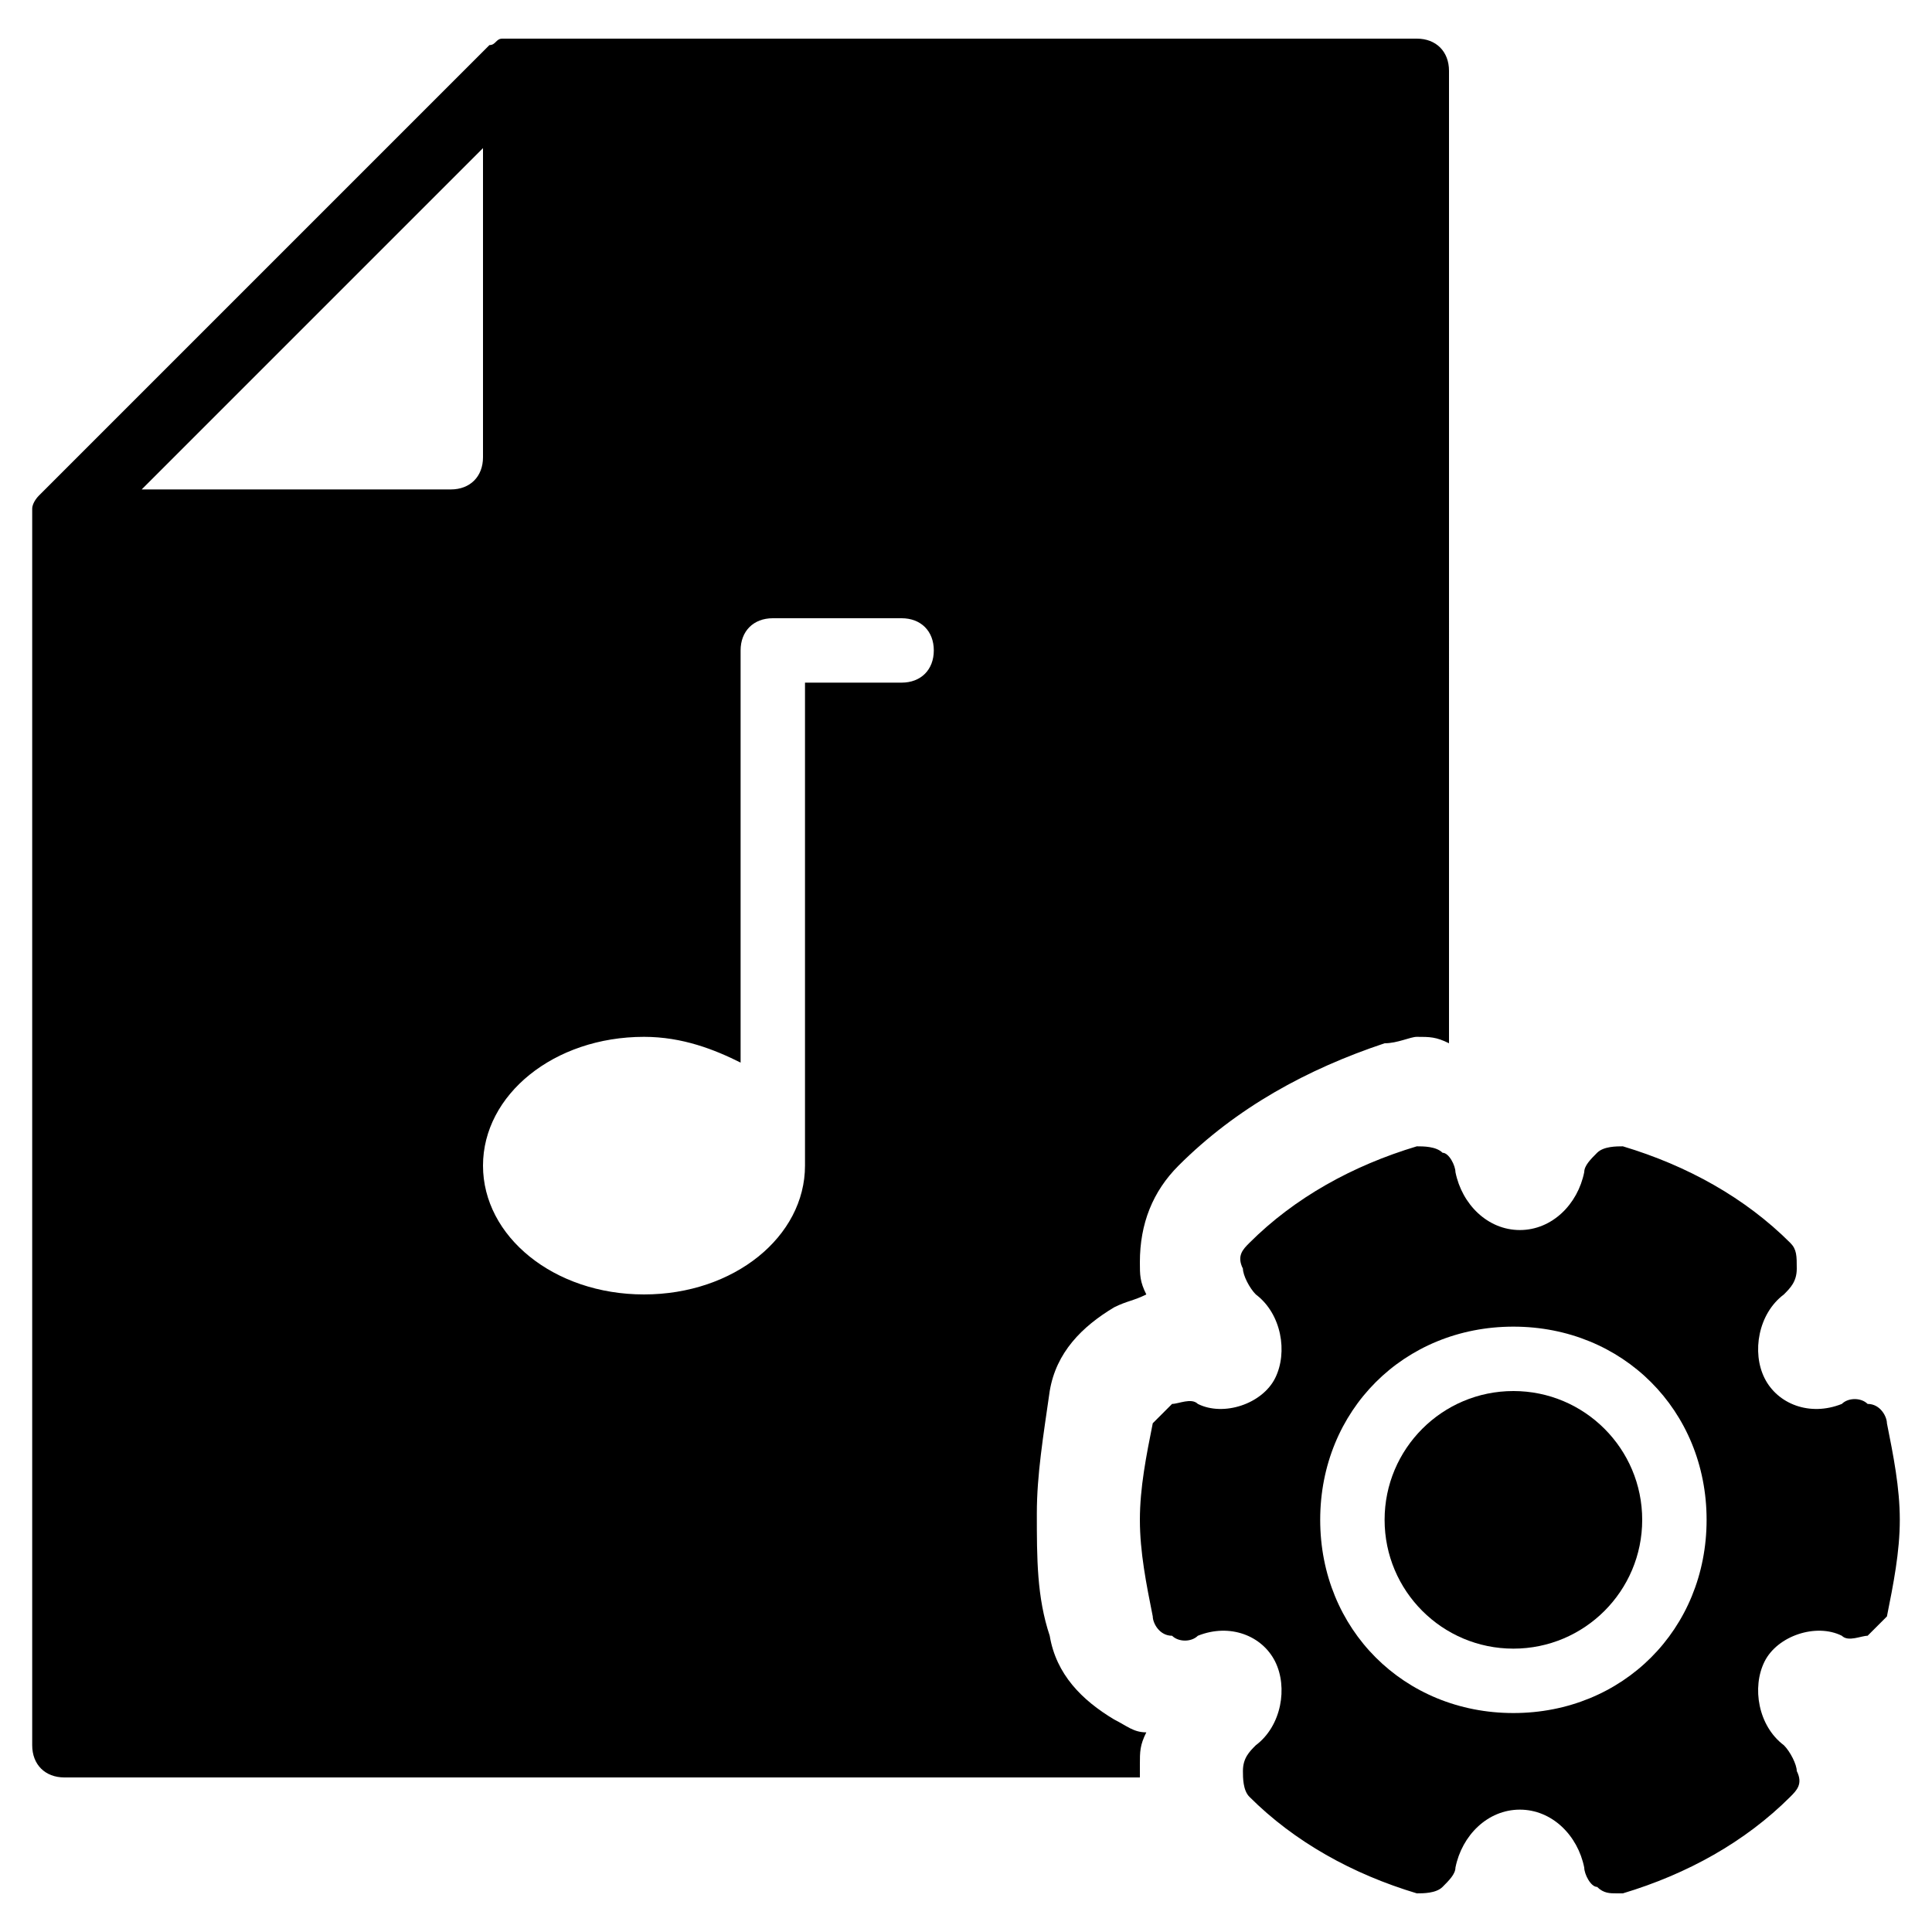 <?xml version="1.0" encoding="utf-8"?>
<!-- Generator: Adobe Illustrator 19.0.0, SVG Export Plug-In . SVG Version: 6.00 Build 0)  -->
<svg version="1.1" id="Layer_1" xmlns="http://www.w3.org/2000/svg" xmlns:xlink="http://www.w3.org/1999/xlink" x="0px" y="0px"
	 viewBox="0 0 30 30" style="enable-background:new 0 0 30 30;" xml:space="preserve">
<g>
	<g>
		<path d="M17.7,27.4c0-0.2,0-0.3,0.1-0.5c-0.2,0-0.3-0.1-0.5-0.2c-0.5-0.3-0.9-0.7-1-1.3c-0.2-0.6-0.2-1.2-0.2-1.9
			c0-0.6,0.1-1.2,0.2-1.9c0.1-0.6,0.5-1,1-1.3c0.2-0.1,0.3-0.1,0.5-0.2c-0.1-0.2-0.1-0.3-0.1-0.5c0-0.6,0.2-1.1,0.6-1.5
			c0.9-0.9,2-1.5,3.2-1.9c0.2,0,0.4-0.1,0.5-0.1c0.2,0,0.3,0,0.5,0.1V1.1c0-0.3-0.2-0.5-0.5-0.5H8c-0.1,0-0.1,0-0.2,0
			c-0.1,0-0.1,0.1-0.2,0.1l-7,7c0,0-0.1,0.1-0.1,0.2c0,0.1,0,0.1,0,0.2v19c0,0.3,0.2,0.5,0.5,0.5h16.7
			C17.7,27.5,17.7,27.5,17.7,27.4z M7,7.6H2.2l5.3-5.3v4.8C7.5,7.4,7.3,7.6,7,7.6z M14,10.6h-1.5v7.5c0,1.1-1.1,2-2.5,2
			s-2.5-0.9-2.5-2s1.1-2,2.5-2c0.6,0,1.1,0.2,1.5,0.4v-6.4c0-0.3,0.2-0.5,0.5-0.5h2c0.3,0,0.5,0.2,0.5,0.5S14.3,10.6,14,10.6z"/>
	</g>
	<g>
		<g>
			<path d="M29.3,22.1c0-0.1-0.1-0.3-0.3-0.3c-0.1-0.1-0.3-0.1-0.4,0c-0.5,0.2-1,0-1.2-0.4c-0.2-0.4-0.1-1,0.3-1.3
				c0.1-0.1,0.2-0.2,0.2-0.4s0-0.3-0.1-0.4c-0.7-0.7-1.6-1.2-2.6-1.5c-0.1,0-0.3,0-0.4,0.1c-0.1,0.1-0.2,0.2-0.2,0.3
				c-0.1,0.5-0.5,0.9-1,0.9s-0.9-0.4-1-0.9c0-0.1-0.1-0.3-0.2-0.3c-0.1-0.1-0.3-0.1-0.4-0.1c-1,0.3-1.9,0.8-2.6,1.5
				c-0.1,0.1-0.2,0.2-0.1,0.4c0,0.1,0.1,0.3,0.2,0.4c0.4,0.3,0.5,0.9,0.3,1.3c-0.2,0.4-0.8,0.6-1.2,0.4c-0.1-0.1-0.3,0-0.4,0
				c-0.1,0.1-0.2,0.2-0.3,0.3c-0.1,0.5-0.2,1-0.2,1.5s0.1,1,0.2,1.5c0,0.1,0.1,0.3,0.3,0.3c0.1,0.1,0.3,0.1,0.4,0
				c0.5-0.2,1,0,1.2,0.4c0.2,0.4,0.1,1-0.3,1.3c-0.1,0.1-0.2,0.2-0.2,0.4c0,0.1,0,0.3,0.1,0.4c0.7,0.7,1.6,1.2,2.6,1.5
				c0.1,0,0.3,0,0.4-0.1c0.1-0.1,0.2-0.2,0.2-0.3c0.1-0.5,0.5-0.9,1-0.9s0.9,0.4,1,0.9c0,0.1,0.1,0.3,0.2,0.3
				c0.1,0.1,0.2,0.1,0.3,0.1c0,0,0.1,0,0.1,0c1-0.3,1.9-0.8,2.6-1.5c0.1-0.1,0.2-0.2,0.1-0.4c0-0.1-0.1-0.3-0.2-0.4
				c-0.4-0.3-0.5-0.9-0.3-1.3c0.2-0.4,0.8-0.6,1.2-0.4c0.1,0.1,0.3,0,0.4,0c0.1-0.1,0.2-0.2,0.3-0.3c0.1-0.5,0.2-1,0.2-1.5
				C29.5,23.1,29.4,22.6,29.3,22.1z M23.5,26.6c-1.7,0-3-1.3-3-3s1.3-3,3-3s3,1.3,3,3S25.2,26.6,23.5,26.6z"/>
		</g>
		<g>
			<circle cx="23.5" cy="23.6" r="2"/>
		</g>
	</g>
</g>
</svg>
